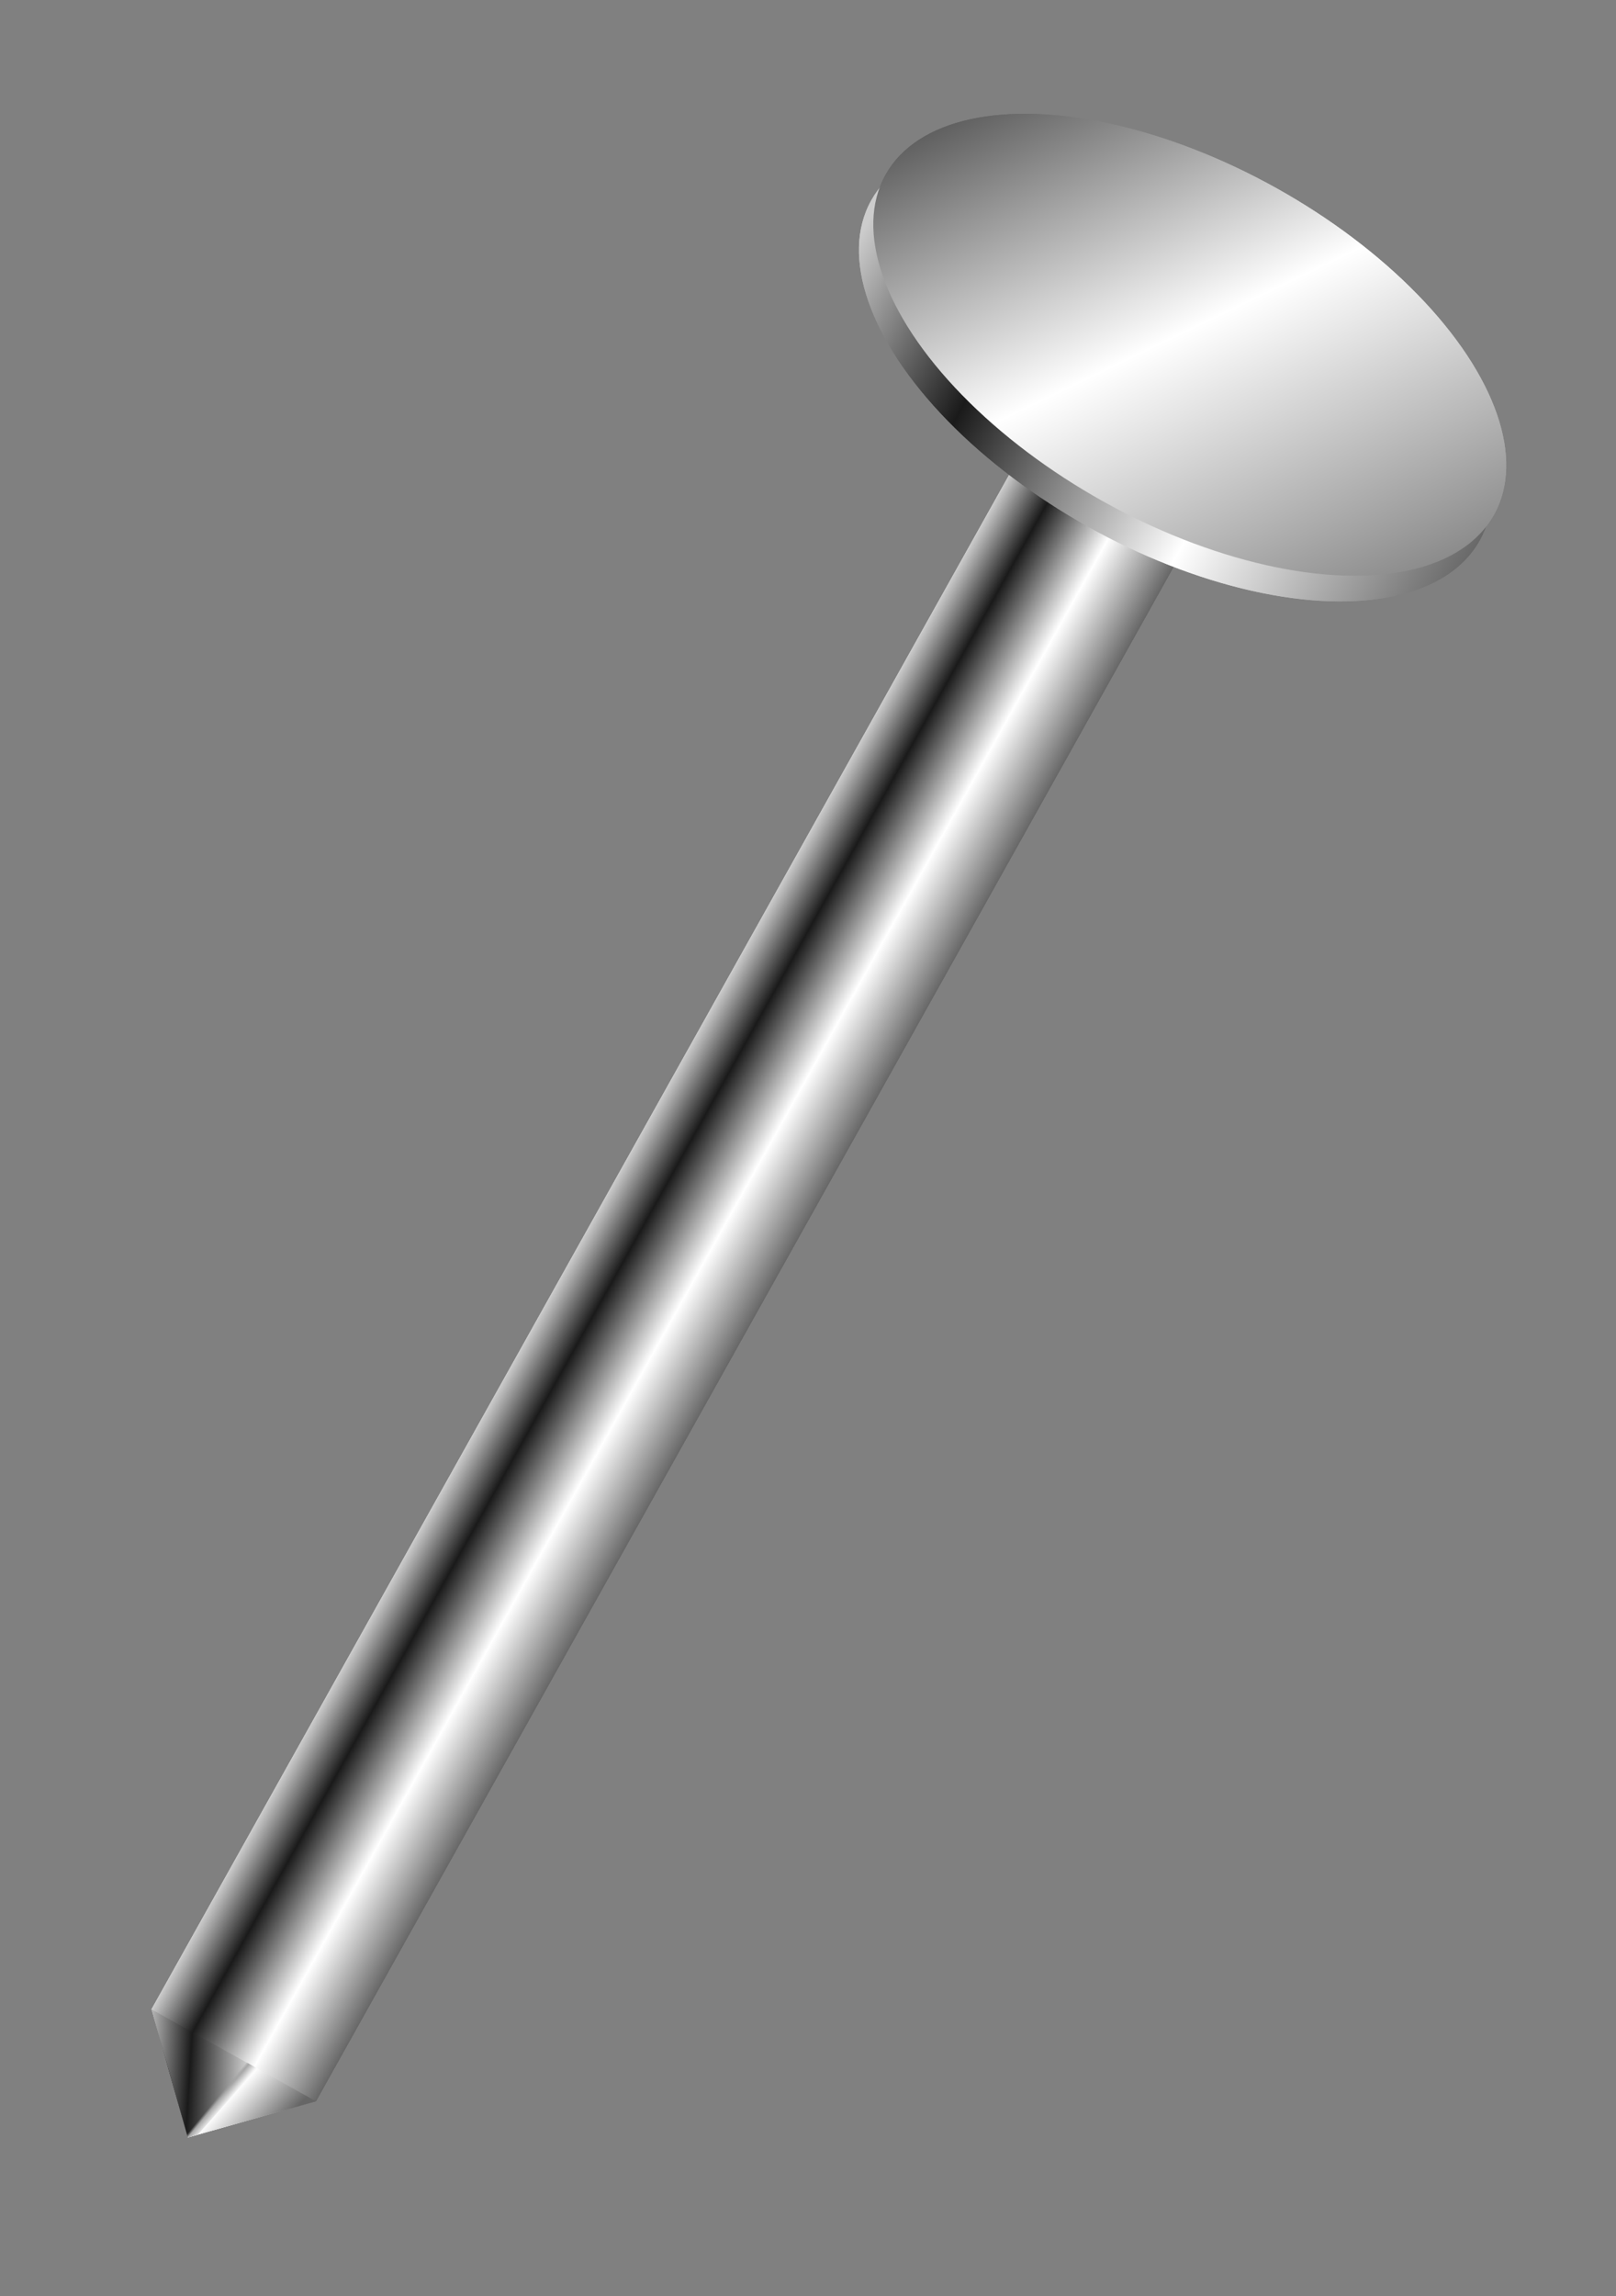 <?xml version="1.0" encoding="UTF-8" standalone="no"?>
<svg
   xmlns:dc="http://purl.org/dc/elements/1.1/"
   xmlns:cc="http://creativecommons.org/ns#"
   xmlns:rdf="http://www.w3.org/1999/02/22-rdf-syntax-ns#"
   xmlns:svg="http://www.w3.org/2000/svg"
   xmlns="http://www.w3.org/2000/svg"
   xmlns:xlink="http://www.w3.org/1999/xlink"
   xmlns:sodipodi="http://sodipodi.sourceforge.net/DTD/sodipodi-0.dtd"
   xmlns:inkscape="http://www.inkscape.org/namespaces/inkscape"
   id="svg2"
   sodipodi:docname="nail.svg"
   viewBox="0 0 332.598 472.441"
   version="1.1"
   inkscape:version="1.0.2-2 (e86c870879, 2021-01-15)"
   width="88mm"
   height="125mm">
  <rect x="0" y="0" width="332.598" height="472.441" fill="#808080" stroke="none"/>
  <defs
     id="defs4">
    <linearGradient
       id="linearGradient3921"
       inkscape:collect="always">
      <stop
         id="stop3923"
         style="stop-color:#999999;stop-opacity:0"
         offset="0" />
      <stop
         id="stop3927"
         style="stop-color:#a7a7a7"
         offset=".263" />
      <stop
         id="stop3925"
         style="stop-color:#f8f8f8"
         offset="1" />
    </linearGradient>
    <linearGradient
       id="linearGradient3099"
       inkscape:collect="always">
      <stop
         id="stop3101"
         style="stop-color:#cccccc"
         offset="0" />
      <stop
         id="stop3109"
         style="stop-color:#1a1a1a"
         offset=".249" />
      <stop
         id="stop3107"
         style="stop-color:#ffffff"
         offset=".623" />
      <stop
         id="stop3103"
         style="stop-color:#666666"
         offset="1" />
    </linearGradient>
    <linearGradient
       id="linearGradient4088"
       y2="118.52"
       xlink:href="#linearGradient3099"
       gradientUnits="userSpaceOnUse"
       x2="112.13"
       y1="118.52"
       x1="17.667"
       inkscape:collect="always" />
    <linearGradient
       id="linearGradient4090"
       y2="130.36"
       xlink:href="#linearGradient3099"
       gradientUnits="userSpaceOnUse"
       x2="113.5"
       y1="42.862"
       x1="-10.5"
       inkscape:collect="always" />
    <linearGradient
       id="linearGradient4096"
       y2="260.85"
       xlink:href="#linearGradient3099"
       gradientUnits="userSpaceOnUse"
       x2="76.986"
       y1="260.85"
       x1="51.264"
       inkscape:collect="always" />
    <linearGradient
       id="linearGradient4098"
       y2="369.4"
       xlink:href="#linearGradient3099"
       gradientUnits="userSpaceOnUse"
       x2="78.591"
       y1="380.7"
       x1="54.997"
       inkscape:collect="always" />
    <linearGradient
       id="linearGradient4102"
       y2="376.17"
       xlink:href="#linearGradient3099"
       gradientUnits="userSpaceOnUse"
       x2="74.345"
       y1="371.56"
       x1="54.517"
       inkscape:collect="always" />
    <linearGradient
       id="linearGradient4104"
       y2="374.98"
       xlink:href="#linearGradient3921"
       gradientUnits="userSpaceOnUse"
       x2="66.866"
       y1="374.71"
       x1="65.394"
       inkscape:collect="always" />
    <linearGradient
       inkscape:collect="always"
       xlink:href="#linearGradient3099"
       id="linearGradient862"
       gradientUnits="userSpaceOnUse"
       x1="51.264"
       y1="260.85"
       x2="76.986"
       y2="260.85" />
    <linearGradient
       inkscape:collect="always"
       xlink:href="#linearGradient3099"
       id="linearGradient864"
       gradientUnits="userSpaceOnUse"
       x1="54.997"
       y1="380.7"
       x2="78.591"
       y2="369.4" />
    <linearGradient
       inkscape:collect="always"
       xlink:href="#linearGradient3099"
       id="linearGradient866"
       gradientUnits="userSpaceOnUse"
       x1="51.264"
       y1="260.85"
       x2="76.986"
       y2="260.85" />
    <linearGradient
       inkscape:collect="always"
       xlink:href="#linearGradient3099"
       id="linearGradient868"
       gradientUnits="userSpaceOnUse"
       x1="54.517"
       y1="371.56"
       x2="74.345"
       y2="376.17" />
    <linearGradient
       inkscape:collect="always"
       xlink:href="#linearGradient3921"
       id="linearGradient870"
       gradientUnits="userSpaceOnUse"
       x1="65.394"
       y1="374.71"
       x2="66.866"
       y2="374.98" />
    <linearGradient
       inkscape:collect="always"
       xlink:href="#linearGradient3099"
       id="linearGradient872"
       gradientUnits="userSpaceOnUse"
       x1="51.264"
       y1="260.85"
       x2="76.986"
       y2="260.85" />
    <linearGradient
       inkscape:collect="always"
       xlink:href="#linearGradient3099"
       id="linearGradient874"
       gradientUnits="userSpaceOnUse"
       x1="17.667"
       y1="118.52"
       x2="112.13"
       y2="118.52" />
    <linearGradient
       inkscape:collect="always"
       xlink:href="#linearGradient3099"
       id="linearGradient876"
       gradientUnits="userSpaceOnUse"
       x1="-10.5"
       y1="42.862"
       x2="113.5"
       y2="130.36" />
  </defs>
  <sodipodi:namedview
     id="base"
     bordercolor="#666666"
     inkscape:pageshadow="2"
     inkscape:guide-bbox="true"
     pagecolor="#ffffff"
     inkscape:window-height="1017"
     inkscape:window-maximized="1"
     inkscape:zoom="0.70710678"
     inkscape:window-x="-8"
     showgrid="false"
     borderopacity="1.0"
     inkscape:current-layer="layer1"
     inkscape:cx="-349.12846"
     inkscape:cy="85.501385"
     showguides="true"
     inkscape:window-y="-8"
     inkscape:window-width="1920"
     inkscape:pageopacity="0.0"
     inkscape:document-units="px"
     inkscape:document-rotation="0"
     units="mm" />
  <g
     id="layer1"
     inkscape:label="Layer 1"
     inkscape:groupmode="layer"
     transform="translate(0,-747.36)">
    <g
       id="g4050"
       transform="matrix(1.32,0.738,-0.738,1.32,237.371,633.108)">
      <path
         id="path3095"
         d="M 51.272,371.08 64.09,383.898 76.908,371.08 V 108.31 H 51.272 Z"
         style="fill:url(#linearGradient862)"
         inkscape:connector-curvature="0" />
      <path
         id="path3118"
         d="M 67.156,371.09 H 51.281 l 12.812,12.812 z"
         sodipodi:nodetypes="cccc"
         style="fill:url(#linearGradient864)"
         inkscape:connector-curvature="0" />
      <path
         id="path3111"
         style="fill:url(#linearGradient866)"
         inkscape:connector-curvature="0"
         d="M 51.281,108.31 V 371.09 H 76.906 V 108.31 Z" />
      <path
         id="path3122"
         d="m 67.142,371.09 -3.08,12.79 0.031,0.031 12.812,-12.812 z"
         sodipodi:nodetypes="ccccc"
         style="fill:url(#linearGradient868)"
         inkscape:connector-curvature="0" />
      <path
         id="path3133"
         style="fill:url(#linearGradient870)"
         inkscape:connector-curvature="0"
         d="m 65.938,371.09 -2.188,12.469 0.312,0.312 0.031,0.031 1,-1 2.625,-11.812 h -0.562 -1.219 z" />
      <path
         id="path3988"
         style="fill:url(#linearGradient872)"
         inkscape:connector-curvature="0"
         d="M 51.272,371.08 64.09,383.898 76.908,371.08 V 108.31 H 51.272 Z" />
      <path
         id="path3990"
         sodipodi:nodetypes="cccc"
         style="fill:url(#linearGradient4098)"
         inkscape:connector-curvature="0"
         d="M 67.156,371.09 H 51.281 l 12.812,12.812 z" />
      <path
         id="path3992"
         style="fill:url(#linearGradient4096)"
         inkscape:connector-curvature="0"
         d="M 51.281,108.31 V 371.09 H 76.906 V 108.31 Z" />
      <path
         id="path3994"
         sodipodi:nodetypes="ccccc"
         style="fill:url(#linearGradient4102)"
         inkscape:connector-curvature="0"
         d="m 67.142,371.09 -3.08,12.79 0.031,0.031 12.812,-12.812 z" />
      <path
         id="path4000"
         style="fill:url(#linearGradient4104)"
         inkscape:connector-curvature="0"
         d="m 65.938,371.09 -2.188,12.469 0.312,0.312 0.031,0.031 1,-1 2.625,-11.812 h -0.562 -1.219 z" />
    </g>
    <g
       id="g4044"
       transform="matrix(1.32,0.738,-0.738,1.32,237.371,633.108)">
      <ellipse
         id="path3984"
         style="fill:url(#linearGradient874);fill-rule:evenodd"
         transform="translate(0,4)"
         cx="64.09"
         cy="104.467"
         rx="47.427"
         ry="24.354" />
      <ellipse
         id="path3097"
         style="fill:url(#linearGradient876);fill-rule:evenodd"
         cx="64.09"
         cy="104.467"
         rx="47.427"
         ry="24.354" />
      <ellipse
         id="path3996"
         style="fill:url(#linearGradient4088);fill-rule:evenodd"
         transform="translate(0,4)"
         cx="64.09"
         cy="104.467"
         rx="47.427"
         ry="24.354" />
      <ellipse
         id="path3998"
         style="fill:url(#linearGradient4090);fill-rule:evenodd"
         cx="64.09"
         cy="104.467"
         rx="47.427"
         ry="24.354" />
    </g>
  </g>
</svg>
